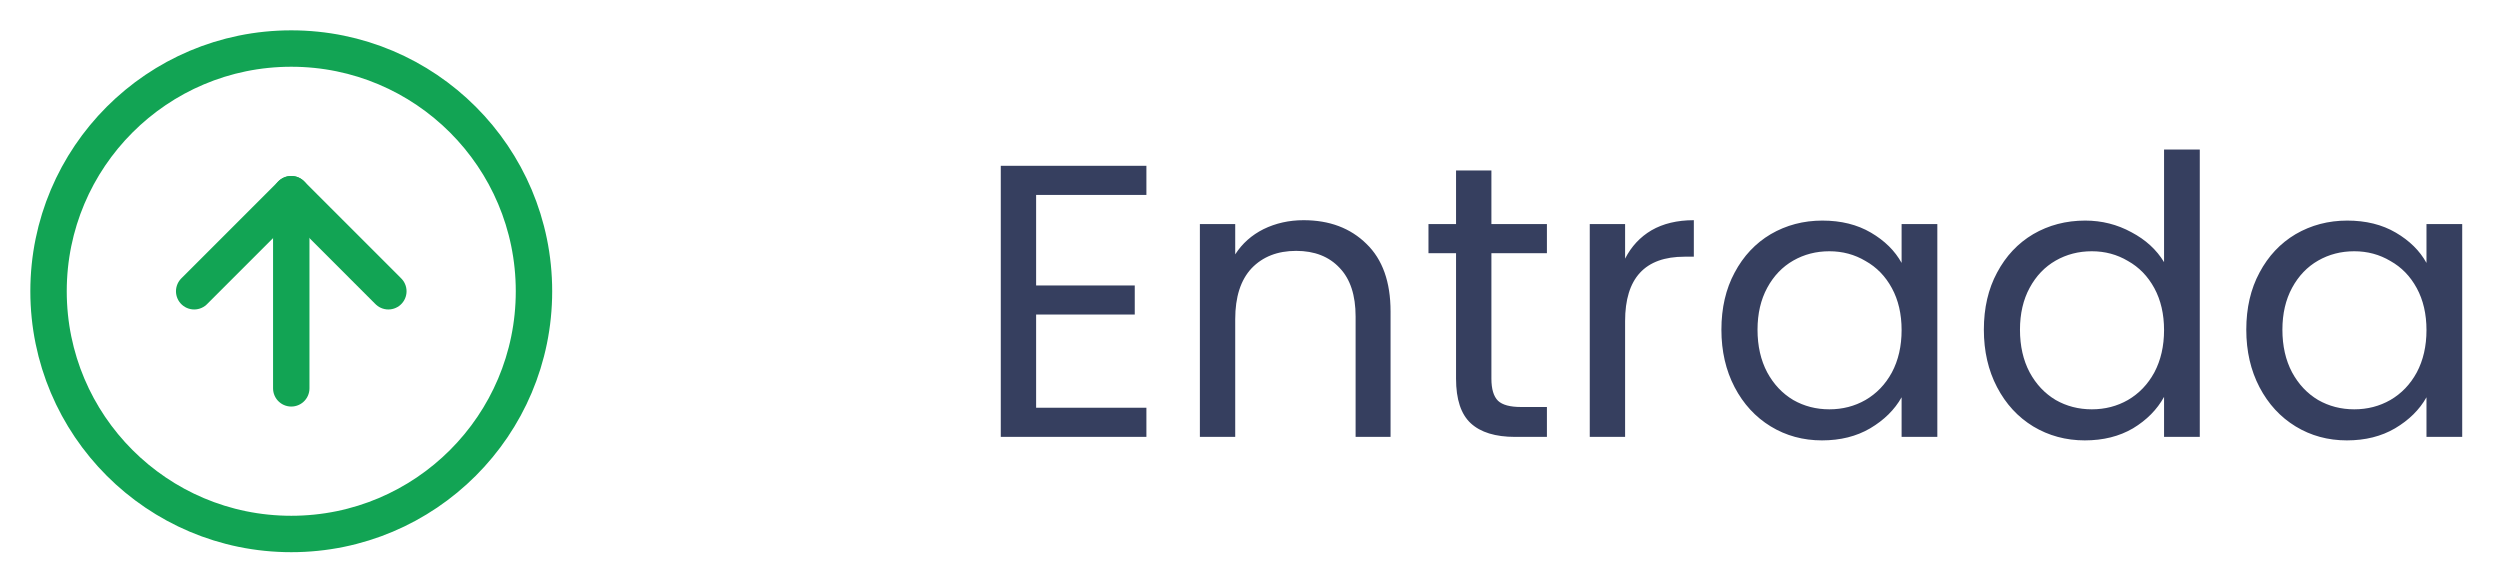 <svg width="103" height="24" viewBox="0 0 103 24" fill="none" xmlns="http://www.w3.org/2000/svg">
<path d="M42.688 8.032V11.76H46.752V12.96H42.688V16.8H47.232V18H41.232V6.832H47.232V8.032H42.688ZM53.707 9.072C54.774 9.072 55.638 9.397 56.299 10.048C56.961 10.688 57.291 11.616 57.291 12.832V18H55.851V13.04C55.851 12.165 55.633 11.499 55.195 11.04C54.758 10.571 54.16 10.336 53.403 10.336C52.635 10.336 52.022 10.576 51.563 11.056C51.115 11.536 50.891 12.235 50.891 13.152V18H49.435V9.232H50.891V10.48C51.179 10.032 51.569 9.685 52.059 9.44C52.56 9.195 53.11 9.072 53.707 9.072ZM61.446 10.432V15.6C61.446 16.027 61.536 16.331 61.718 16.512C61.899 16.683 62.214 16.768 62.661 16.768H63.733V18H62.422C61.611 18 61.003 17.813 60.597 17.44C60.192 17.067 59.989 16.453 59.989 15.6V10.432H58.853V9.232H59.989V7.024H61.446V9.232H63.733V10.432H61.446ZM66.954 10.656C67.21 10.155 67.572 9.765 68.042 9.488C68.522 9.211 69.103 9.072 69.786 9.072V10.576H69.402C67.77 10.576 66.954 11.461 66.954 13.232V18H65.498V9.232H66.954V10.656ZM70.922 13.584C70.922 12.688 71.104 11.904 71.466 11.232C71.829 10.549 72.325 10.021 72.954 9.648C73.594 9.275 74.304 9.088 75.082 9.088C75.85 9.088 76.517 9.253 77.082 9.584C77.648 9.915 78.069 10.331 78.346 10.832V9.232H79.818V18H78.346V16.368C78.058 16.88 77.626 17.307 77.05 17.648C76.485 17.979 75.824 18.144 75.066 18.144C74.288 18.144 73.584 17.952 72.954 17.568C72.325 17.184 71.829 16.645 71.466 15.952C71.104 15.259 70.922 14.469 70.922 13.584ZM78.346 13.6C78.346 12.939 78.213 12.363 77.946 11.872C77.68 11.381 77.317 11.008 76.858 10.752C76.41 10.485 75.914 10.352 75.37 10.352C74.826 10.352 74.33 10.48 73.882 10.736C73.434 10.992 73.077 11.365 72.81 11.856C72.544 12.347 72.41 12.923 72.41 13.584C72.41 14.256 72.544 14.843 72.81 15.344C73.077 15.835 73.434 16.213 73.882 16.48C74.33 16.736 74.826 16.864 75.37 16.864C75.914 16.864 76.41 16.736 76.858 16.48C77.317 16.213 77.68 15.835 77.946 15.344C78.213 14.843 78.346 14.261 78.346 13.6ZM81.735 13.584C81.735 12.688 81.916 11.904 82.279 11.232C82.641 10.549 83.138 10.021 83.767 9.648C84.407 9.275 85.121 9.088 85.911 9.088C86.594 9.088 87.228 9.248 87.815 9.568C88.401 9.877 88.85 10.288 89.159 10.8V6.16H90.631V18H89.159V16.352C88.871 16.875 88.444 17.307 87.879 17.648C87.314 17.979 86.652 18.144 85.895 18.144C85.116 18.144 84.407 17.952 83.767 17.568C83.138 17.184 82.641 16.645 82.279 15.952C81.916 15.259 81.735 14.469 81.735 13.584ZM89.159 13.6C89.159 12.939 89.025 12.363 88.759 11.872C88.492 11.381 88.129 11.008 87.671 10.752C87.223 10.485 86.727 10.352 86.183 10.352C85.639 10.352 85.143 10.48 84.695 10.736C84.247 10.992 83.889 11.365 83.623 11.856C83.356 12.347 83.223 12.923 83.223 13.584C83.223 14.256 83.356 14.843 83.623 15.344C83.889 15.835 84.247 16.213 84.695 16.48C85.143 16.736 85.639 16.864 86.183 16.864C86.727 16.864 87.223 16.736 87.671 16.48C88.129 16.213 88.492 15.835 88.759 15.344C89.025 14.843 89.159 14.261 89.159 13.6ZM92.547 13.584C92.547 12.688 92.729 11.904 93.091 11.232C93.454 10.549 93.95 10.021 94.579 9.648C95.219 9.275 95.929 9.088 96.707 9.088C97.475 9.088 98.142 9.253 98.707 9.584C99.273 9.915 99.694 10.331 99.971 10.832V9.232H101.443V18H99.971V16.368C99.683 16.88 99.251 17.307 98.675 17.648C98.11 17.979 97.449 18.144 96.691 18.144C95.913 18.144 95.209 17.952 94.579 17.568C93.95 17.184 93.454 16.645 93.091 15.952C92.729 15.259 92.547 14.469 92.547 13.584ZM99.971 13.6C99.971 12.939 99.838 12.363 99.571 11.872C99.305 11.381 98.942 11.008 98.483 10.752C98.035 10.485 97.539 10.352 96.995 10.352C96.451 10.352 95.955 10.48 95.507 10.736C95.059 10.992 94.702 11.365 94.435 11.856C94.169 12.347 94.035 12.923 94.035 13.584C94.035 14.256 94.169 14.843 94.435 15.344C94.702 15.835 95.059 16.213 95.507 16.48C95.955 16.736 96.451 16.864 96.995 16.864C97.539 16.864 98.035 16.736 98.483 16.48C98.942 16.213 99.305 15.835 99.571 15.344C99.838 14.843 99.971 14.261 99.971 13.6Z" fill="#363F5F"/>
<path d="M12 2C6.477 2 2 6.477 2 12C2 17.523 6.477 22 12 22C17.523 22 22 17.523 22 12C22 6.477 17.523 2 12 2Z" stroke="#12A454" stroke-width="1.5" stroke-linecap="round" stroke-linejoin="round"/>
<path d="M16 12L12 8L8 12" stroke="#12A454" stroke-width="1.5" stroke-linecap="round" stroke-linejoin="round"/>
<path d="M12 16L12 8" stroke="#12A454" stroke-width="1.5" stroke-linecap="round" stroke-linejoin="round"/>
</svg>
